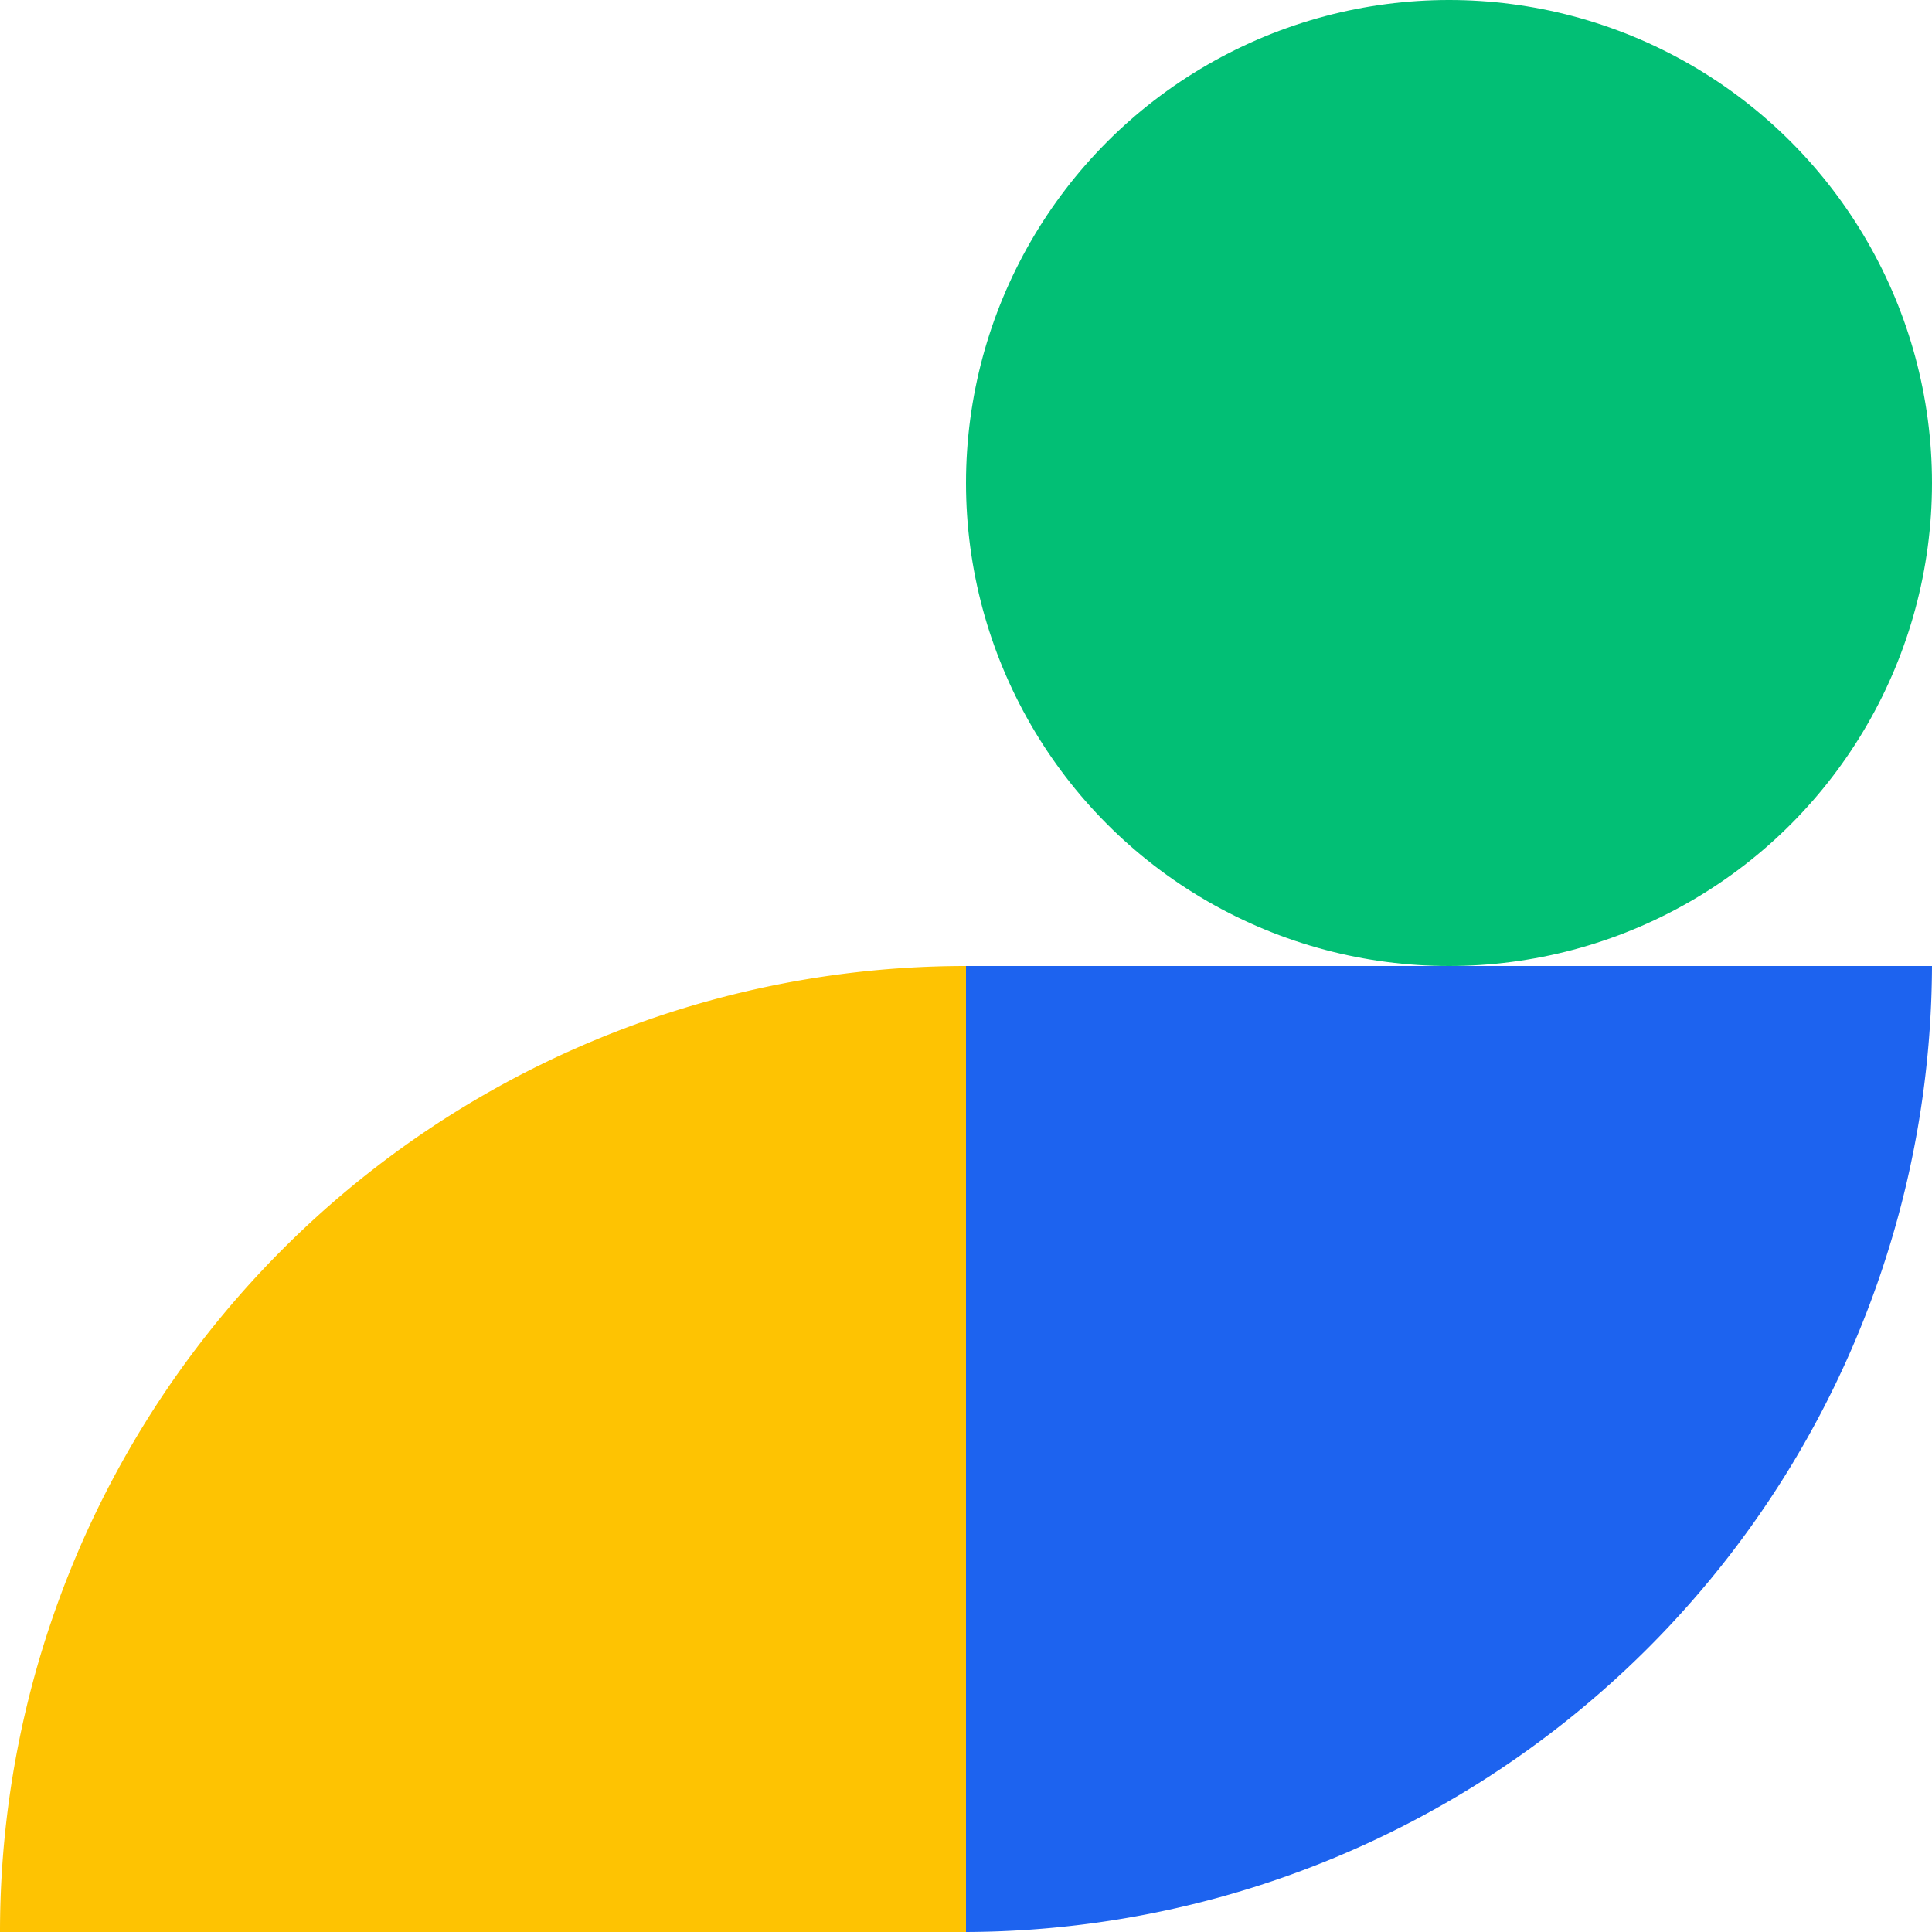 <svg xmlns="http://www.w3.org/2000/svg" width="194" height="194" viewBox="0 0 194 194">
  <g id="Groupe_1132" data-name="Groupe 1132" transform="translate(-1246.29 -269)">
    <path id="Intersection_1" data-name="Intersection 1" d="M848-5462a97.362,97.362,0,0,1,97-97v97Z" transform="translate(2288.29 -5096) rotate(180)" fill="#1d63ef"/>
    <circle id="Ellipse_21" data-name="Ellipse 21" cx="48.5" cy="48.5" r="48.5" transform="translate(1343.29 269)" fill="#02bf75"/>
    <path id="Rectangle_513" data-name="Rectangle 513" d="M97,0h0a0,0,0,0,1,0,0V97a0,0,0,0,1,0,0H0a0,0,0,0,1,0,0v0A97,97,0,0,1,97,0Z" transform="translate(1246.29 366)" fill="#fec302"/>
  </g>
</svg>
